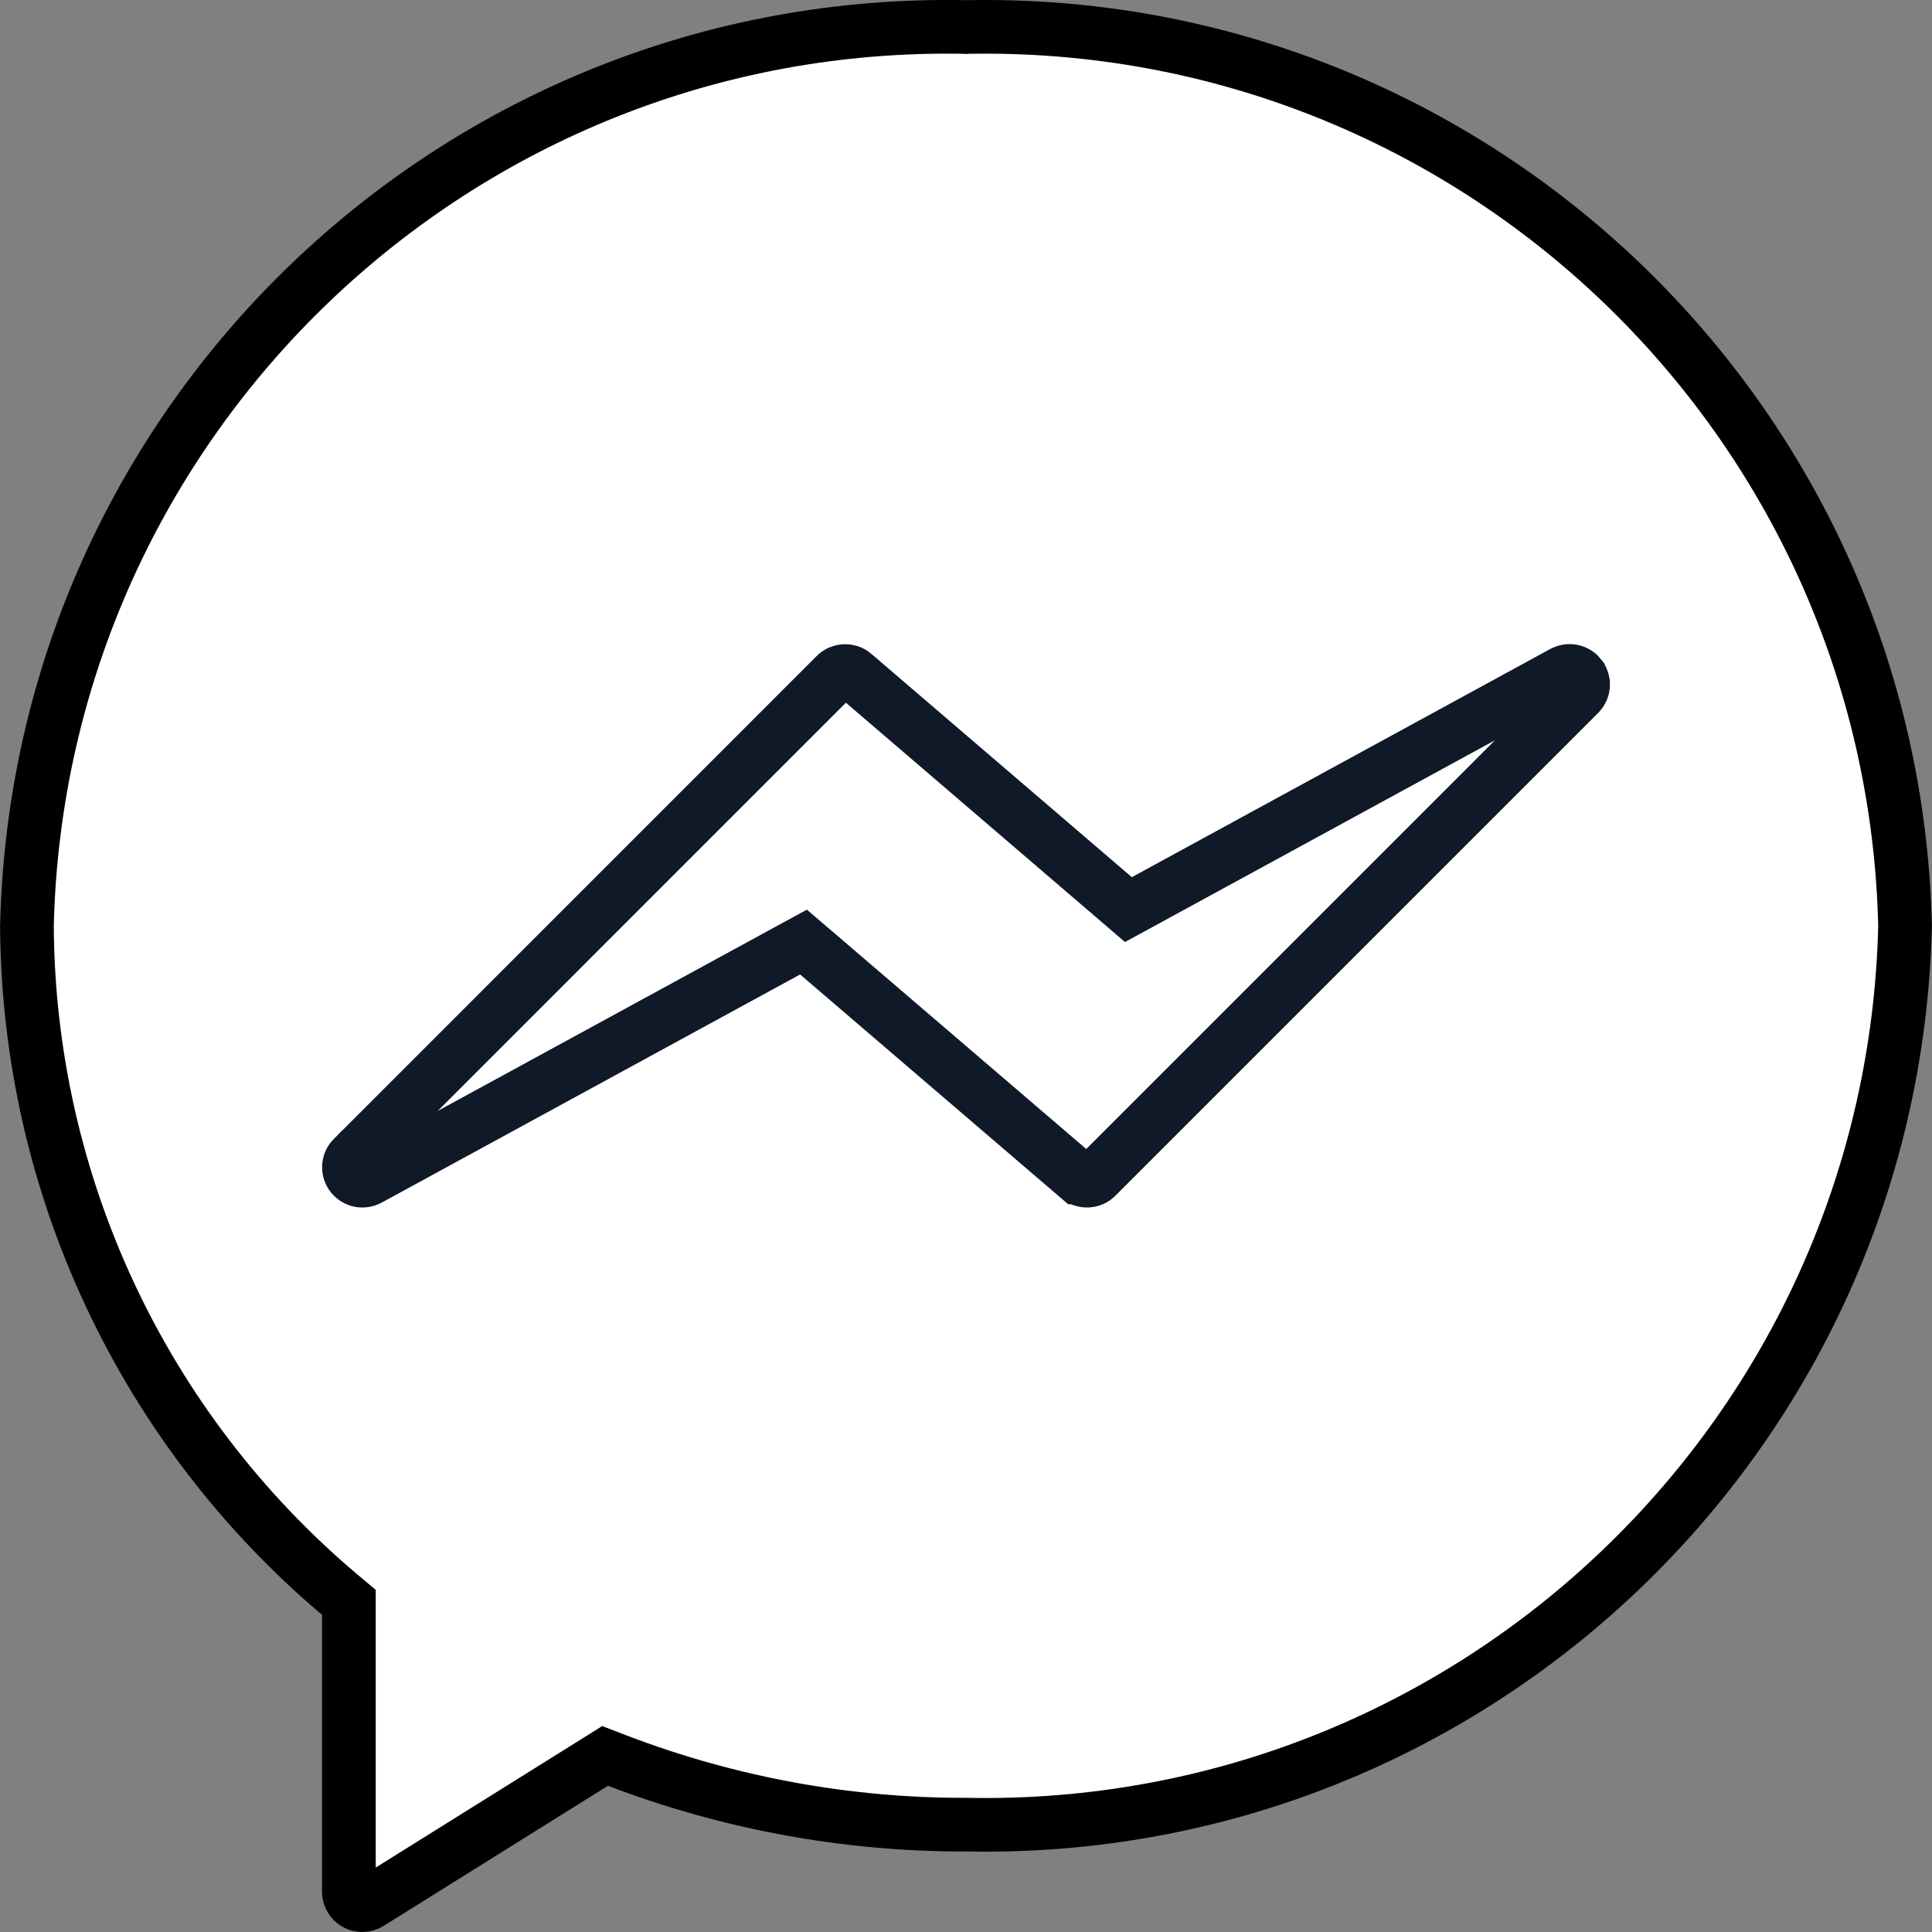 <svg width="36" height="36" viewBox="0 0 36 36" fill="none" xmlns="http://www.w3.org/2000/svg">
<rect x="0" y="0" width="36" height="36" fill="#808080" stroke="none"/>
<g clip-path="url(#clip0)">
<path d="M17.99 0.503L18 0.504L18.01 0.503C27.458 0.317 35.276 7.806 35.498 17.252C35.276 26.698 27.458 34.187 18.01 34L18.01 34L17.999 34C15.78 34.005 13.58 33.6 11.507 32.808L11.275 32.719L11.064 32.851L6.884 35.462L6.884 35.462C6.844 35.487 6.798 35.5 6.751 35.5C6.613 35.5 6.501 35.388 6.501 35.25V30.09V29.858L6.324 29.709C2.656 26.609 0.529 22.058 0.502 17.256C0.721 7.809 8.541 0.317 17.99 0.503Z" fill="white" stroke="black"/>
<path d="M29.448 12.601L29.449 12.604C29.524 12.703 29.515 12.841 29.428 12.929C29.428 12.93 29.428 12.93 29.427 12.93L20.43 21.927L20.43 21.927C20.338 22.02 20.19 22.026 20.091 21.94L20.09 21.94L15.234 17.778L14.972 17.554L14.669 17.719L6.871 21.971C6.871 21.971 6.871 21.971 6.871 21.971C6.774 22.023 6.654 22.006 6.576 21.928L6.576 21.928C6.478 21.831 6.477 21.673 6.574 21.575C6.574 21.575 6.574 21.575 6.575 21.575L15.573 12.576L15.573 12.576C15.665 12.484 15.813 12.479 15.912 12.563C15.912 12.563 15.912 12.563 15.912 12.564L20.764 16.724L21.026 16.949L21.329 16.784L29.128 12.531C29.237 12.472 29.373 12.502 29.448 12.601Z" stroke="#101928"/>
</g>
<defs>
<clipPath id="clip0">
<rect width="36" height="36" fill="white"/>
</clipPath>
</defs>
</svg>
